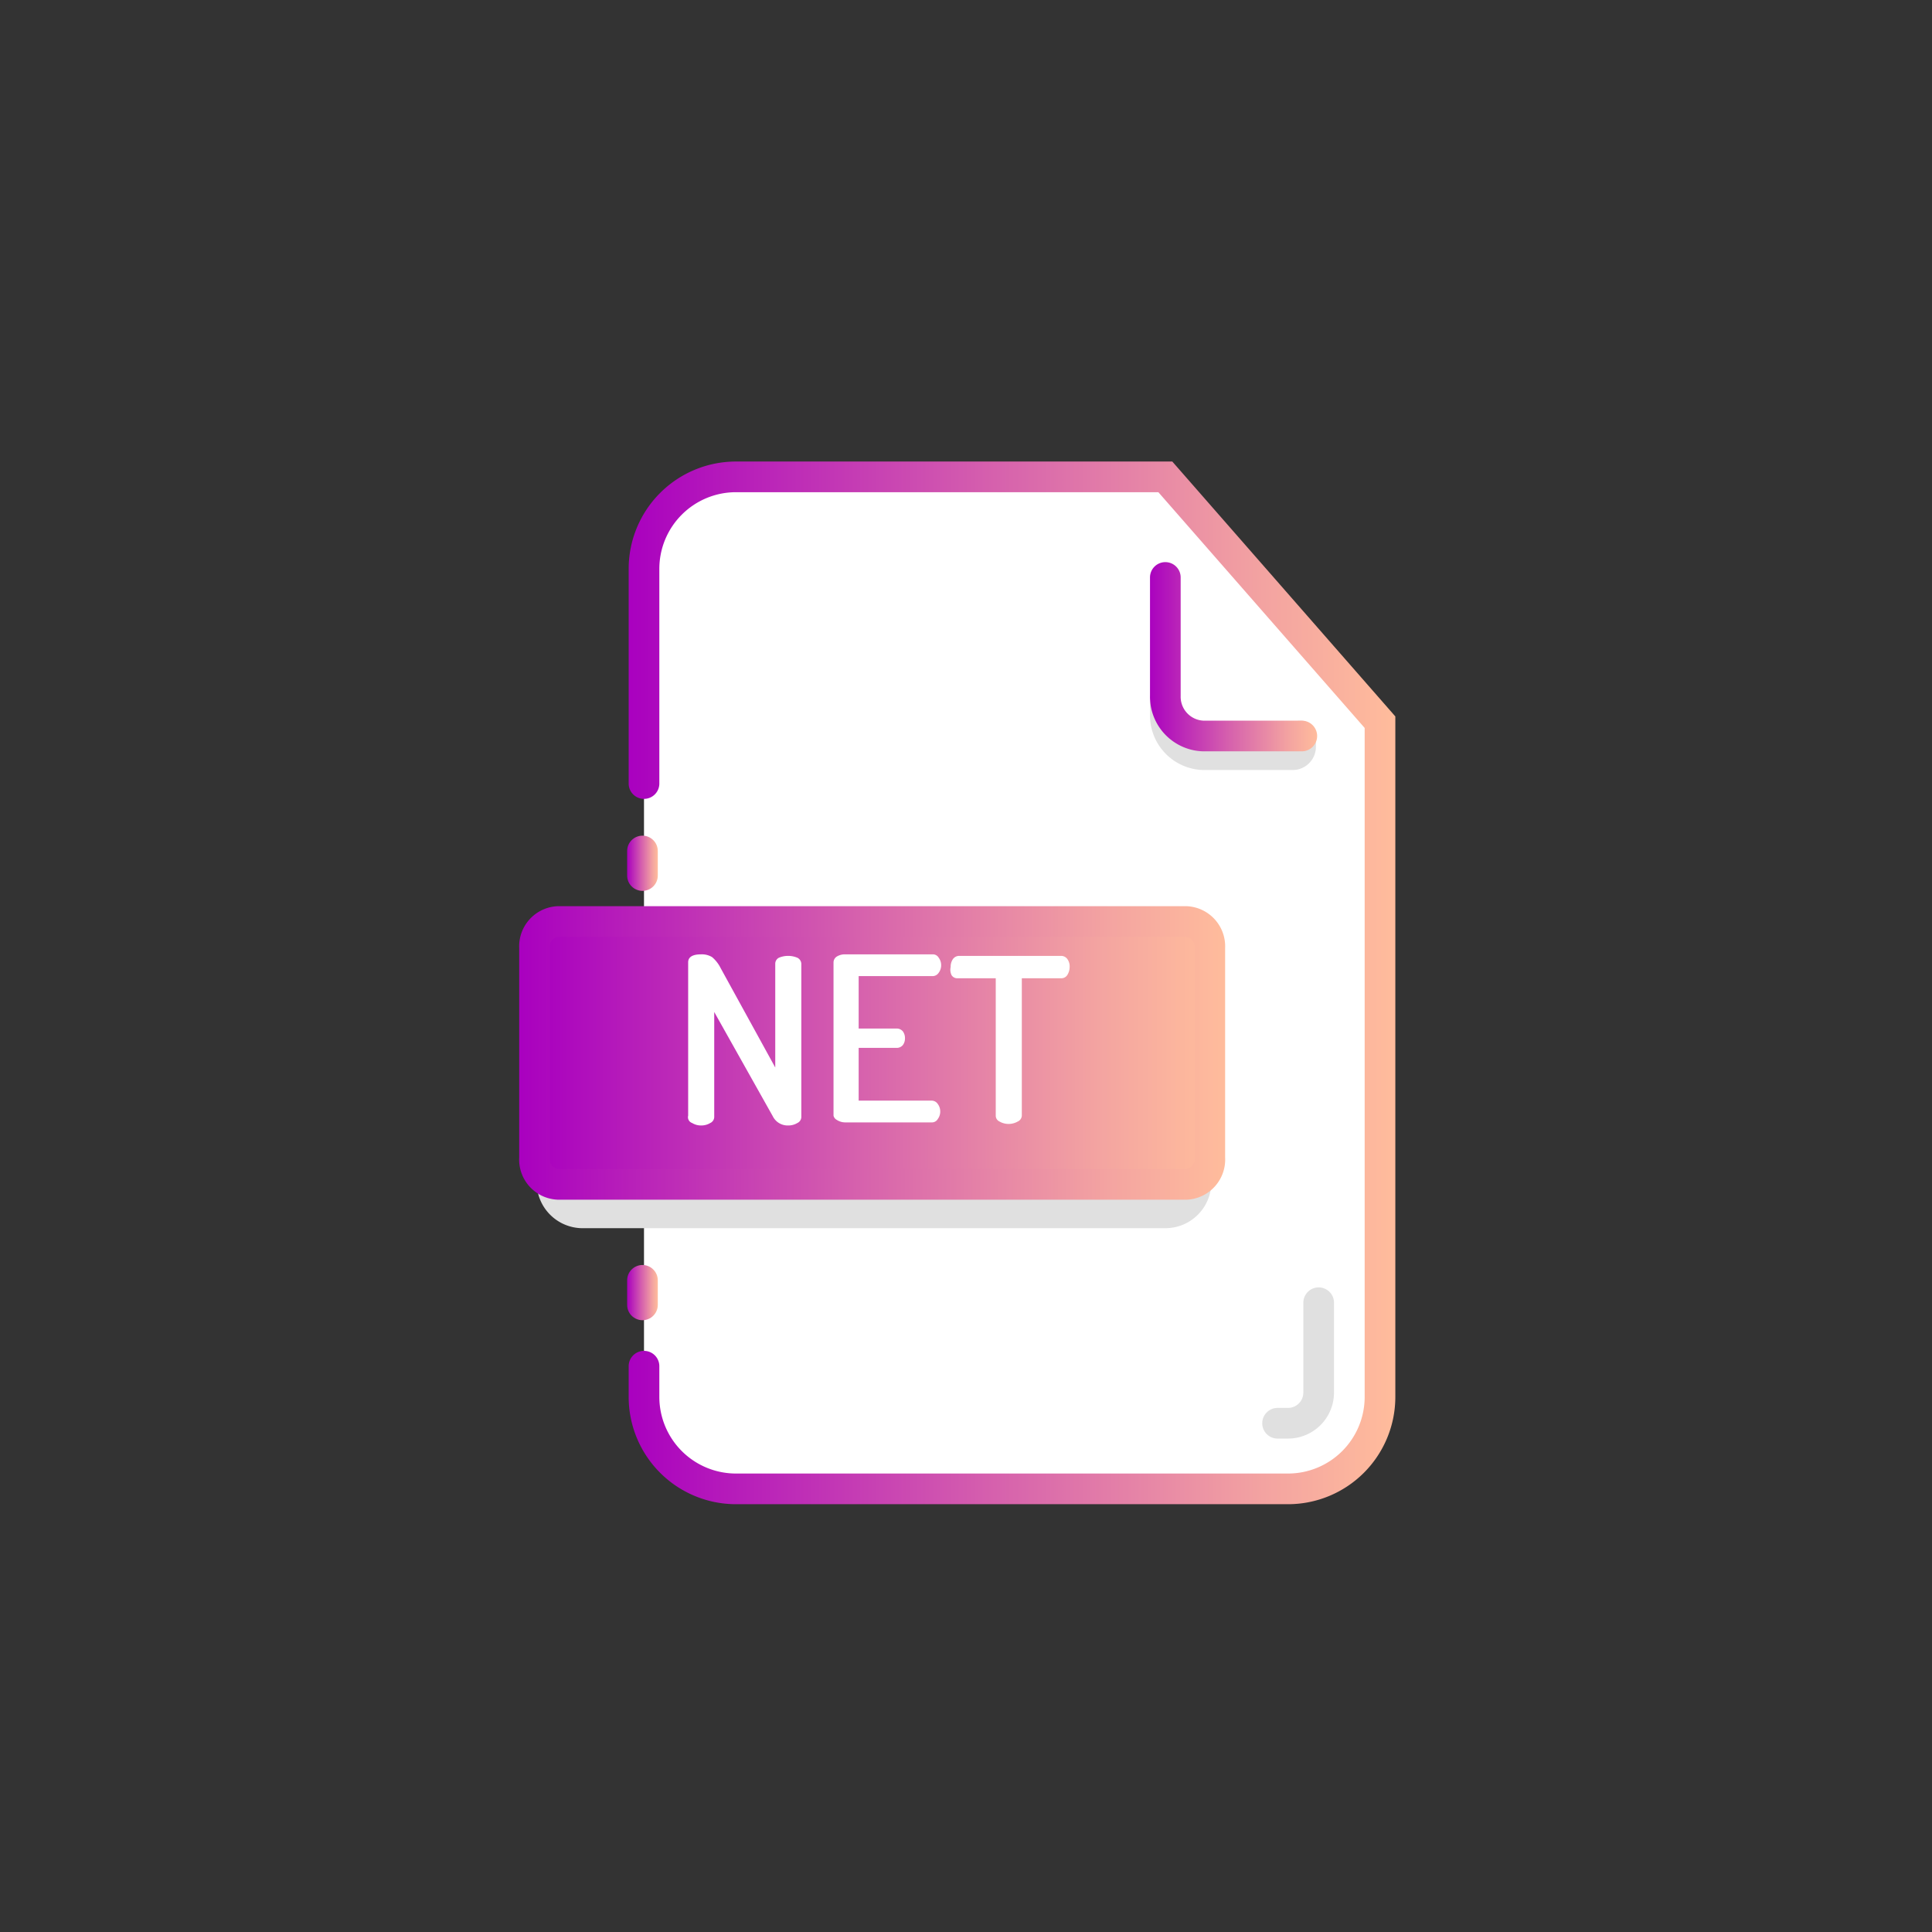 <?xml version="1.0" ?><svg viewBox="0 0 63 63" xmlns="http://www.w3.org/2000/svg" xmlns:xlink="http://www.w3.org/1999/xlink"><rect x="0" y="0" width="63" height="63" fill="#333333" stroke="none"/><defs><style>.cls-1,.cls-7{fill:#fff;}.cls-1,.cls-2,.cls-5,.cls-6,.cls-8{stroke-linecap:round;}.cls-1,.cls-2,.cls-3,.cls-4,.cls-5,.cls-6,.cls-8{stroke-miterlimit:10;}.cls-1,.cls-4,.cls-6{fill-rule:evenodd;}.cls-1{stroke:url(#linear-gradient);}.cls-2,.cls-3,.cls-5,.cls-6,.cls-8{fill:none;}.cls-2{stroke:url(#linear-gradient-2);}.cls-3,.cls-5{stroke:#e0e0e0;}.cls-4{fill:url(#linear-gradient-3);stroke:url(#linear-gradient-4);}.cls-6{stroke:url(#linear-gradient-5);}.cls-8{stroke:url(#linear-gradient-6);}</style><linearGradient gradientUnits="userSpaceOnUse" id="linear-gradient" x1="20.45" x2="45.45" y1="32.05" y2="32.05"><stop offset="0" stop-color="#a900bf"/><stop offset="0.48" stop-color="#d661ad"/><stop offset="0.83" stop-color="#f3a3a1"/><stop offset="1" stop-color="#ffbc9c"/></linearGradient><linearGradient id="linear-gradient-2" x1="20.45" x2="21.45" xlink:href="#linear-gradient" y1="28.15" y2="28.15"/><linearGradient id="linear-gradient-3" x1="17.43" x2="39.45" xlink:href="#linear-gradient" y1="34.33" y2="34.33"/><linearGradient id="linear-gradient-4" x1="16.93" x2="39.95" xlink:href="#linear-gradient" y1="34.33" y2="34.33"/><linearGradient id="linear-gradient-5" x1="37.45" x2="42.95" xlink:href="#linear-gradient" y1="21.4" y2="21.4"/><linearGradient id="linear-gradient-6" x1="20.45" x2="21.45" xlink:href="#linear-gradient" y1="42.15" y2="42.15"/></defs><title/><g data-name="Layer 9" id="Layer_9"><path class="cls-1" d="M21,25.55v-7a3,3,0,0,1,3-3H38l7,8v22a3,3,0,0,1-3,3H24a3,3,0,0,1-3-3v-1"/><line class="cls-2" x1="20.95" x2="20.95" y1="28.55" y2="27.75"/><path class="cls-3" d="M18,36.55v2a1,1,0,0,0,1,1H38a1,1,0,0,0,1-1v-1"/><path class="cls-4" d="M38.69,38.62H18.19a.81.81,0,0,1-.76-.86V30.9a.81.81,0,0,1,.76-.85h20.5a.81.81,0,0,1,.76.85v6.86A.81.81,0,0,1,38.69,38.62Z"/><path class="cls-5" d="M38,23v.31a1.28,1.28,0,0,0,1.28,1.3l2.87,0a.26.26,0,0,0,.26-.25V24"/><path class="cls-6" d="M38,18.83v3.86A1.28,1.28,0,0,0,39.24,24h3.21"/><path class="cls-7" d="M22.44,36.38v-5c0-.17.14-.26.42-.26a.64.64,0,0,1,.36.09,1.12,1.12,0,0,1,.28.36l1.78,3.24V31.43a.22.22,0,0,1,.12-.2.78.78,0,0,1,.6,0,.23.23,0,0,1,.13.2v5a.22.22,0,0,1-.13.19.56.56,0,0,1-.3.08.54.54,0,0,1-.5-.3L23.29,33v3.43a.22.22,0,0,1-.13.19.56.56,0,0,1-.3.08.55.55,0,0,1-.29-.08A.2.2,0,0,1,22.44,36.38Z"/><path class="cls-7" d="M27.18,36.38v-5a.23.23,0,0,1,.11-.19.5.5,0,0,1,.27-.07h2.85a.22.22,0,0,1,.2.11.41.41,0,0,1,.08.24.41.41,0,0,1-.08.25.24.24,0,0,1-.2.11H28v1.71h1.23a.26.26,0,0,1,.21.09.37.37,0,0,1,.07.23.36.36,0,0,1-.07.22.26.26,0,0,1-.21.09H28v1.72h2.38a.24.24,0,0,1,.2.11.41.41,0,0,1,.08.25.41.41,0,0,1-.08.24.22.22,0,0,1-.2.11H27.56a.5.5,0,0,1-.27-.08A.21.21,0,0,1,27.18,36.38Z"/><path class="cls-7" d="M31,31.53a.43.43,0,0,1,.07-.25.25.25,0,0,1,.21-.11h3.32a.25.25,0,0,1,.21.11.41.41,0,0,1,.07.25.5.5,0,0,1-.08.27.23.23,0,0,1-.2.1H33.32v4.48a.22.22,0,0,1-.13.19.6.6,0,0,1-.6,0,.21.21,0,0,1-.12-.19V31.9H31.23a.22.22,0,0,1-.2-.1A.41.41,0,0,1,31,31.53Z"/><line class="cls-8" x1="20.95" x2="20.95" y1="42.55" y2="41.75"/><path class="cls-5" d="M43,42.48v2.93a1,1,0,0,1-1,1l-.34,0"/></g></svg>